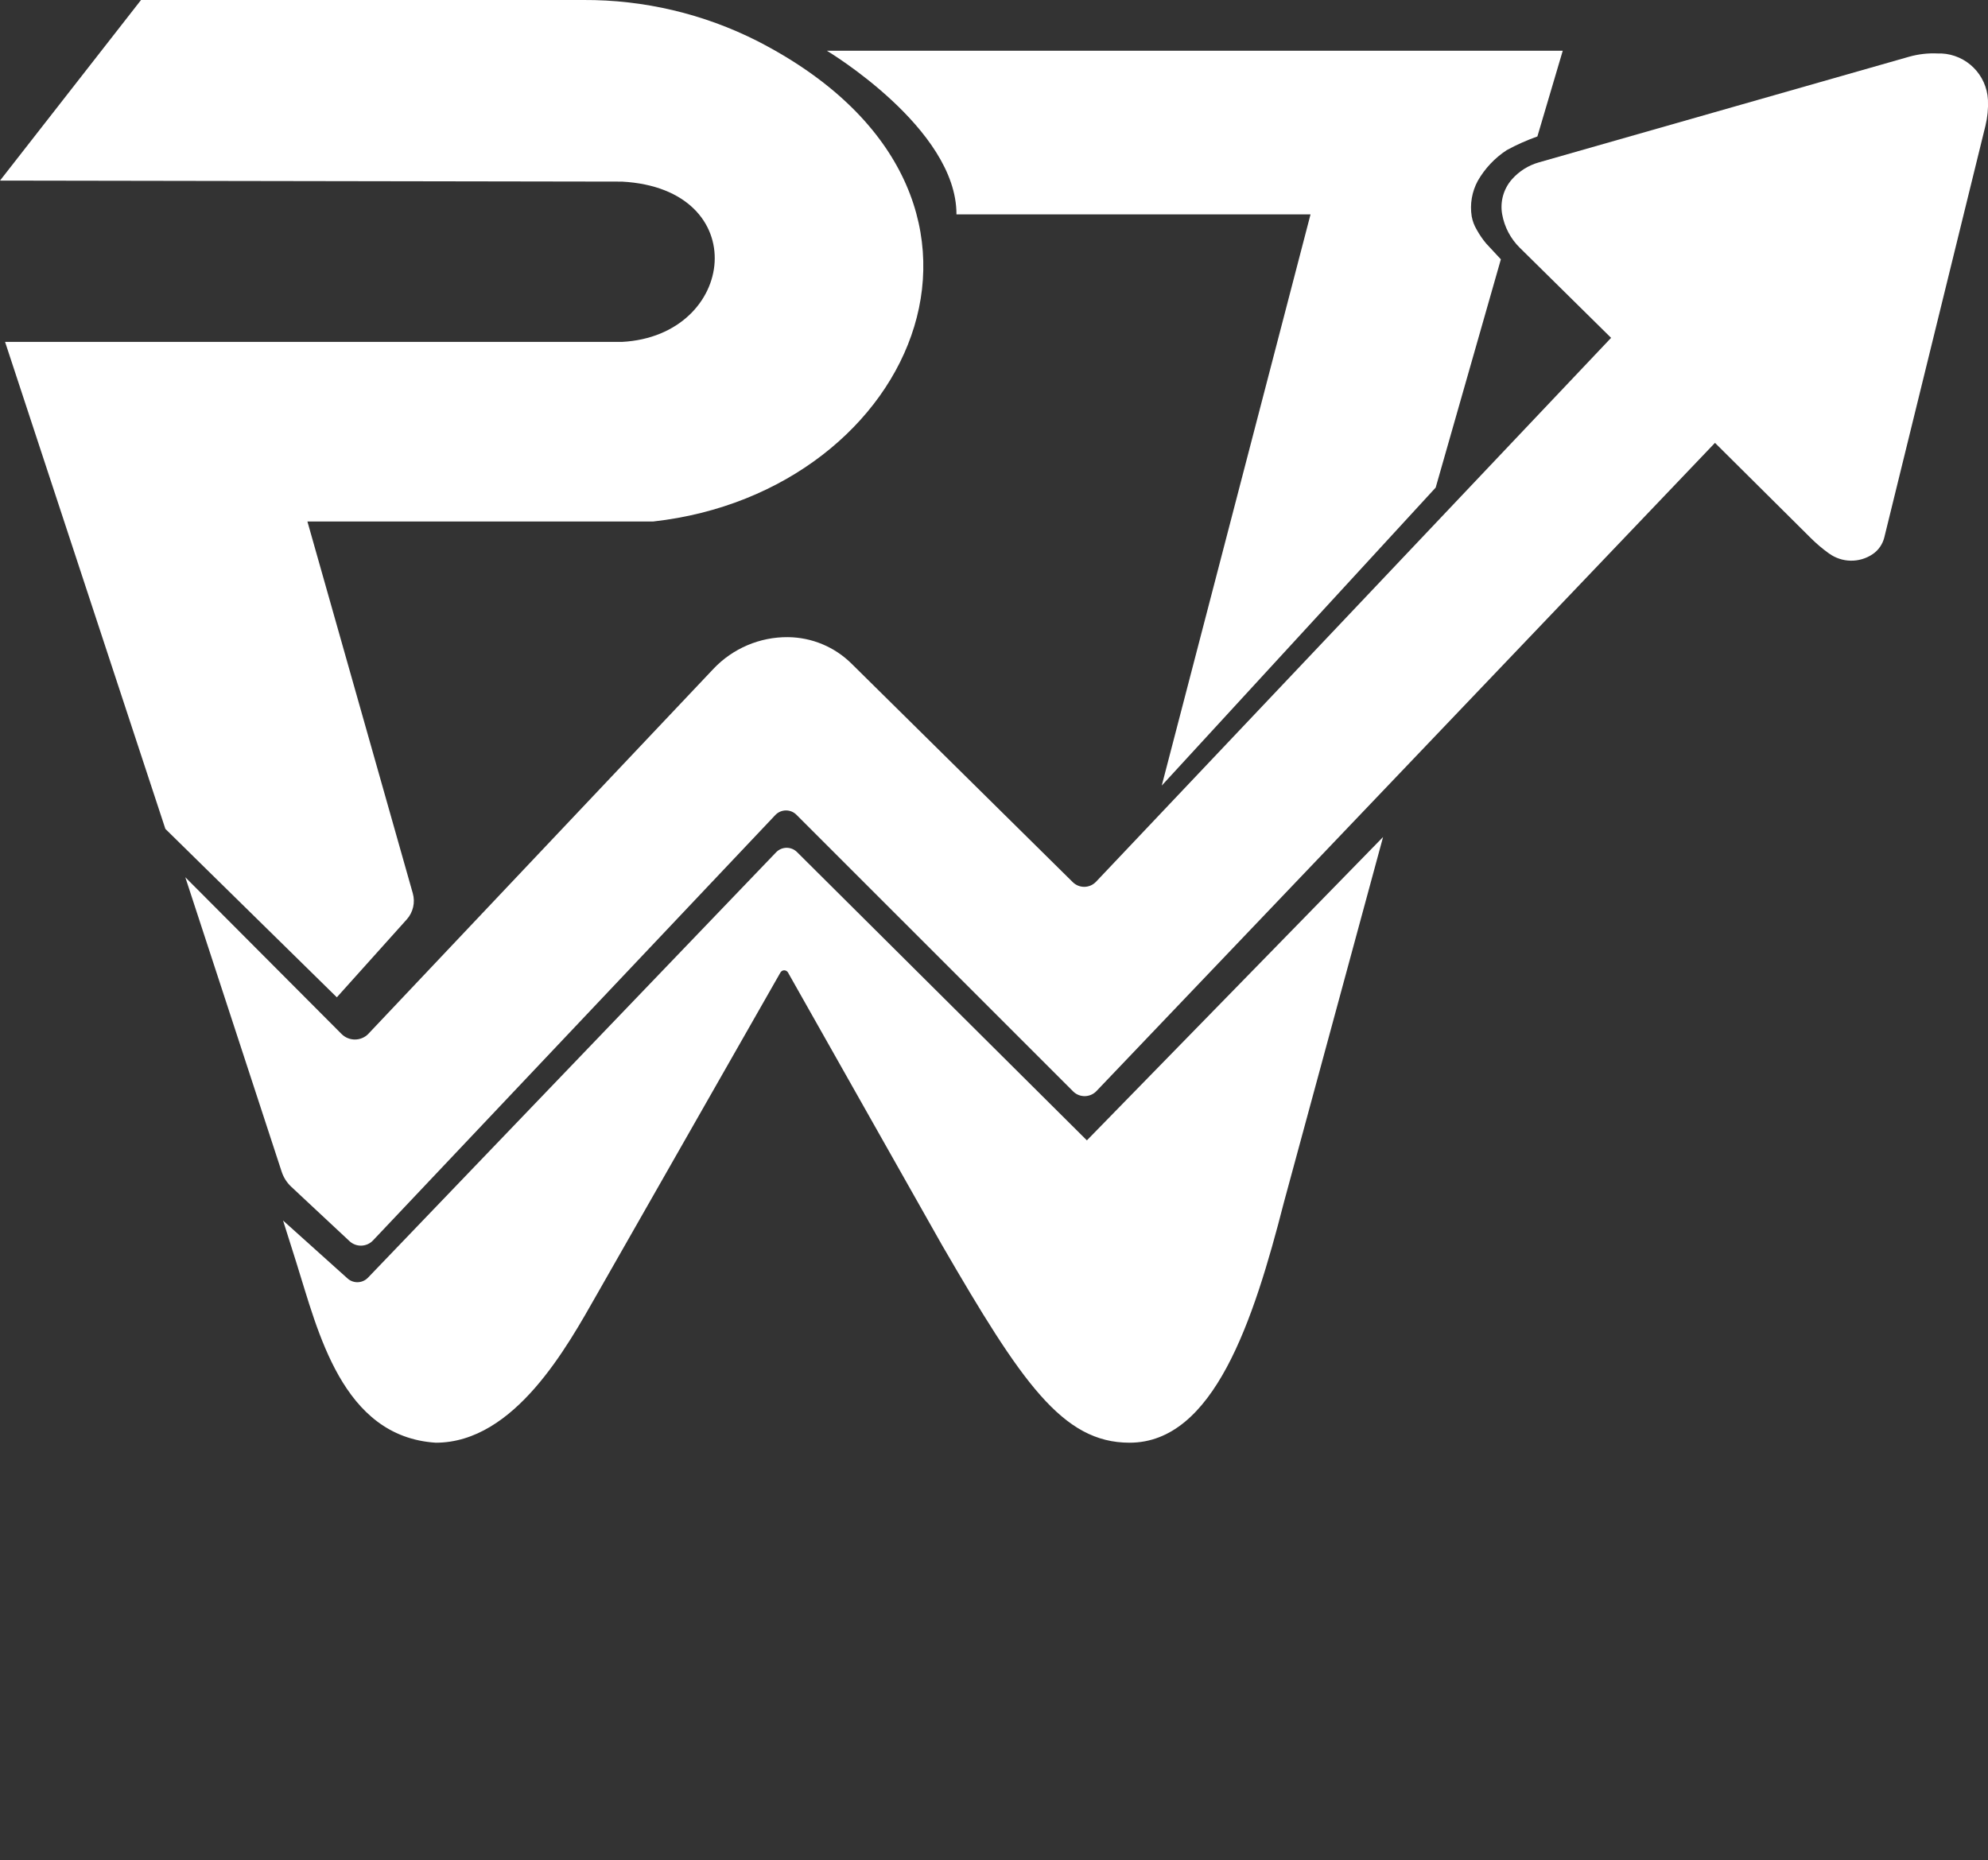 <?xml version="1.0" encoding="utf-8"?>
<!-- Generator: Adobe Illustrator 27.9.0, SVG Export Plug-In . SVG Version: 6.00 Build 0)  -->
<svg version="1.1" id="Layer_1" xmlns="http://www.w3.org/2000/svg" xmlns:xlink="http://www.w3.org/1999/xlink" x="0px" y="0px"
	 viewBox="0 0 391.9 366.68" style="enable-background:new 0 0 391.9 366.68;" xml:space="preserve">
<rect x="0" y="0" width="391.9" height="366.68" fill="#333333" stroke="none"/>
<style type="text/css">
	.st0{fill:#FFFFFF;}
	.st1{display:none;fill:#FFFFFF;}
</style>
<path class="st0" d="M317.6,66.6l-18-17.76c-1.81-1.78-3.02-4.08-3.47-6.58l0,0c-0.45-2.48,0.26-5.03,1.93-6.92l0,0
	c1.41-1.59,3.25-2.75,5.3-3.33l73-20.83c1.82-0.51,3.72-0.73,5.61-0.64h0.75c4.96,0.24,8.92,4.2,9.17,9.16l0,0
	c0.08,1.7-0.09,3.41-0.49,5.07l-19.94,81.16c-0.33,1.35-1.15,2.54-2.31,3.32l0,0c-2.61,1.75-6.03,1.7-8.58-0.14l-0.13-0.09
	c-1.22-0.88-2.36-1.85-3.43-2.91L338.08,87.3L216.14,215.09c-1.23,1.28-3.27,1.33-4.55,0.1c-0.02-0.02-0.03-0.03-0.05-0.05
	L157,160.61c-1.13-1.13-2.97-1.13-4.1,0c-0.02,0.02-0.04,0.04-0.06,0.06l-79.31,83.86c-1.24,1.31-3.31,1.37-4.63,0.14l-11.5-10.74
	c-0.86-0.81-1.5-1.82-1.87-2.94l-19-58.06l30.8,30.9c1.45,1.45,3.8,1.45,5.25,0.01c0.02-0.02,0.05-0.05,0.07-0.08l68-71.92
	c3.82-4.03,9.14-6.29,14.69-6.24l0,0c4.69,0.05,9.17,1.91,12.51,5.21l43.62,43.08c1.26,1.25,3.29,1.24,4.54-0.02
	c0.02-0.02,0.03-0.03,0.05-0.05L317.6,66.6z"/>
<path class="st0" d="M163,10h145.07l-5,16.9c-2.08,0.74-4.11,1.64-6.05,2.7c-2.35,1.54-4.3,3.61-5.7,6.05c-1.16,2.14-1.58,4.6-1.2,7
	c0.17,0.94,0.51,1.83,1,2.65c0.53,0.96,1.15,1.86,1.85,2.7l2.9,3.12l-12.85,45l-54,58.74l29.33-112.6h-69.8
	C188.6,25.3,163,10,163,10z"/>
<path class="st0" d="M272.65,165l-19.56,72.06c-6,23.44-13.86,47.34-30.42,47.34l0,0c-13.23,0-21.27-11.9-36.94-38.91l-30.39-53.78
	c-0.24-0.41-0.76-0.55-1.17-0.32c-0.13,0.08-0.24,0.18-0.32,0.32l-36.2,63.49c-5.78,10.14-16.15,29.2-31.75,29.2l0,0
	c-18.5-1.2-23.21-22-27.48-35.51l-2.62-8.29l12.7,11.41c1.17,1.06,2.96,0.99,4.05-0.15L153,168.01c1.11-1.15,2.94-1.18,4.09-0.07
	c0.01,0.01,0.02,0.02,0.02,0.02l57.15,56.84L272.65,165z"/>
<path class="st0" d="M0,35.6L27.8,0H115c11.91-0.06,23.67,2.71,34.3,8.09c57.72,29.6,31.59,88.91-20.52,94.71H60.6l20.77,73.28
	c0.52,1.81,0.07,3.77-1.19,5.17L66.4,196.6l-33.8-33.2L1,67.4h121.6c22.67-1.2,26.07-30.2,0-31.6L0,35.6z"/>
<path class="st1" d="M23.36,345.82c-0.02,0.87,0.04,1.74,0.17,2.6c0.05,0.51,0.24,0.99,0.54,1.4c0.25,0.31,0.61,0.51,1,0.56
	c0.52,0.07,1.04,0.11,1.56,0.1H29v3.47H10.48v-3.47h2.34c0.6,0.01,1.19-0.08,1.76-0.27c0.42-0.12,0.77-0.39,1-0.76l0,0
	c0.19-0.41,0.31-0.86,0.35-1.31c0.1-0.78,0.14-1.56,0.13-2.35v-25.23c0.02-0.84-0.04-1.69-0.16-2.52c-0.05-0.45-0.2-0.89-0.45-1.27
	l0,0c-0.26-0.32-0.61-0.55-1-0.66c-0.53-0.15-1.08-0.22-1.63-0.21h-2.34v-3.5h15.17c2.92-0.09,5.83,0.32,8.61,1.22
	c1.06,0.39,2.07,0.9,3,1.54c0.94,0.64,1.78,1.43,2.47,2.33c0.72,0.94,1.29,1.98,1.69,3.1c0.41,1.23,0.61,2.52,0.58,3.81
	c0.02,1.71-0.3,3.41-0.95,5c-0.6,1.44-1.51,2.73-2.67,3.78c-1.19,1.06-2.59,1.88-4.1,2.39c-1.69,0.58-3.46,0.86-5.24,0.84
	c-0.91-0.01-1.81-0.06-2.71-0.16c-0.93-0.11-1.93-0.25-3-0.42L23.36,345.82z M23.36,331.71c0.88,0.17,1.63,0.29,2.24,0.36
	s1.14,0.09,1.59,0.09c0.89,0.01,1.77-0.19,2.57-0.58c0.78-0.37,1.48-0.9,2.06-1.54c0.59-0.66,1.05-1.43,1.36-2.26
	c0.33-0.88,0.5-1.81,0.5-2.75c0.01-1.07-0.17-2.14-0.53-3.15c-0.33-0.93-0.84-1.77-1.51-2.49c-0.66-0.7-1.46-1.26-2.35-1.64
	c-0.95-0.41-1.97-0.61-3-0.6c-0.42,0.01-0.84,0.04-1.26,0.1c-0.49,0.07-1,0.16-1.64,0.29L23.36,331.71z"/>
<path class="st1" d="M58.57,324.32v4.08c0.8-1.16,1.79-2.17,2.92-3c0.87-0.64,1.92-0.99,3-1c0.59,0,1.17,0.12,1.71,0.35
	c0.54,0.24,1.04,0.58,1.46,1c0.41,0.41,0.75,0.88,1,1.4c0.26,0.52,0.39,1.1,0.39,1.68c0.01,0.53-0.09,1.06-0.28,1.55
	c-0.17,0.45-0.42,0.87-0.75,1.23c-0.31,0.35-0.69,0.64-1.11,0.84c-0.41,0.2-0.87,0.3-1.33,0.3c-1.05-0.08-2.05-0.51-2.83-1.22
	c-0.36-0.36-0.81-0.63-1.29-0.8c-0.24,0.03-0.46,0.15-0.62,0.34c-0.29,0.26-0.55,0.55-0.78,0.87c-0.26,0.35-0.53,0.74-0.8,1.17
	s-0.51,0.84-0.72,1.25v12.31c-0.01,0.58,0.03,1.15,0.11,1.72c0.08,0.35,0.19,0.69,0.35,1.01c0.28,0.41,0.71,0.7,1.2,0.8
	c0.98,0.25,1.99,0.36,3,0.32v3.44H47.87v-3.44c0.85,0.02,1.7-0.03,2.54-0.13c0.46-0.03,0.89-0.22,1.23-0.53
	c0.27-0.31,0.41-0.71,0.39-1.12c0-0.48,0-1.12,0-1.91v-10.26c0-1.18,0-2.12,0-2.82c0-0.69,0-1.24-0.09-1.64
	c-0.03-0.29-0.09-0.58-0.18-0.86c-0.08-0.18-0.17-0.36-0.27-0.53l0,0c-0.21-0.12-0.46-0.18-0.71-0.16c-0.34,0.01-0.68,0.06-1,0.16
	c-0.5,0.15-0.99,0.33-1.47,0.54l-1-3.24l9-3.7L58.57,324.32z"/>
<path class="st1" d="M87.25,324.32c1.84-0.01,3.65,0.39,5.32,1.16c1.64,0.75,3.11,1.83,4.33,3.16c1.25,1.36,2.24,2.95,2.91,4.68
	c0.71,1.81,1.07,3.74,1.06,5.69c0,1.32-0.16,2.63-0.45,3.92c-0.3,1.33-0.74,2.62-1.31,3.85c-0.6,1.24-1.34,2.41-2.21,3.48
	c-0.81,0.99-1.78,1.84-2.87,2.5c-1.06,0.63-2.19,1.13-3.38,1.46c-1.21,0.35-2.46,0.53-3.72,0.53c-1.97,0.03-3.93-0.42-5.69-1.31
	c-1.79-0.94-3.33-2.28-4.5-3.92c-0.98-1.41-1.76-2.95-2.3-4.58c-0.56-1.65-0.85-3.38-0.85-5.13c0.01-1.35,0.19-2.7,0.55-4
	c0.35-1.35,0.85-2.66,1.49-3.9c0.6-1.19,1.34-2.3,2.22-3.31c0.77-0.92,1.7-1.7,2.74-2.3l0,0c1.04-0.6,2.15-1.08,3.3-1.43
	C84.98,324.52,86.11,324.34,87.25,324.32z M86.38,328.63c-0.46,0-0.91,0.06-1.35,0.17c-0.46,0.13-0.9,0.32-1.3,0.58
	c-0.44,0.28-0.83,0.61-1.17,1c-0.39,0.46-0.71,0.97-0.94,1.53l0,0c-0.28,0.81-0.49,1.64-0.62,2.49c-0.17,0.99-0.25,1.99-0.24,3
	c0,1.62,0.16,3.23,0.49,4.82c0.28,1.45,0.76,2.85,1.43,4.16c0.56,1.13,1.36,2.12,2.34,2.91c0.91,0.72,2.04,1.11,3.2,1.09
	c0.75,0.01,1.48-0.17,2.15-0.51c0.66-0.35,1.25-0.82,1.74-1.39l0,0c0.61-0.86,1.03-1.83,1.24-2.86c0.3-1.42,0.45-2.86,0.43-4.31
	c0.01-1.63-0.15-3.25-0.48-4.84c-0.28-1.39-0.76-2.74-1.42-4c-0.55-1.08-1.34-2.02-2.31-2.76C88.66,329,87.53,328.62,86.38,328.63z"
	/>
<path class="st1" d="M120.07,329.62v16.14c0,2.16,0.2,3.47,0.58,3.92c0.57,0.6,1.39,0.91,2.22,0.83h3.24v3.44h-17.54v-3.44h2.05
	c0.57,0.01,1.12-0.12,1.63-0.37c0.45-0.19,0.81-0.55,1-1l0,0c0.1-0.43,0.17-0.86,0.21-1.3c0.05-0.57,0.08-1.27,0.08-2.1v-16.12
	h-5.15v-4.5h5.15v-0.54c-0.02-1.93,0.27-3.85,0.86-5.69c0.53-1.62,1.36-3.12,2.45-4.42c1.03-1.22,2.32-2.19,3.77-2.86
	c1.52-0.68,3.17-1.02,4.84-1c0.91,0.01,1.8,0.15,2.67,0.42c0.92,0.27,1.81,0.66,2.62,1.18c0.78,0.5,1.46,1.14,2,1.9
	c0.54,0.75,0.82,1.65,0.81,2.57c0,0.48-0.1,0.96-0.31,1.4c-0.19,0.42-0.45,0.81-0.77,1.14c-0.29,0.31-0.63,0.57-1,0.77
	c-0.35,0.19-0.74,0.29-1.13,0.29c-0.28,0-0.56-0.04-0.83-0.13c-0.32-0.1-0.62-0.26-0.89-0.46c-0.36-0.27-0.7-0.58-1-0.92
	c-0.43-0.47-0.82-0.98-1.18-1.51c-0.39-0.61-0.87-1.17-1.43-1.64c-0.52-0.38-1.16-0.57-1.81-0.54c-0.62-0.02-1.22,0.15-1.74,0.49
	c-0.51,0.37-0.87,0.91-1,1.53c-0.15,0.85-0.24,1.7-0.28,2.56c-0.07,1.21-0.11,2.79-0.11,4.74v0.73h6.78v4.5L120.07,329.62z"/>
<path class="st1" d="M142.65,324.32v22.46c-0.01,0.6,0.02,1.2,0.08,1.8c0.03,0.38,0.09,0.76,0.17,1.13v-0.13
	c0.1,0.13,0.22,0.24,0.34,0.35l0.4,0.36l0,0c1,0.23,2.03,0.32,3.05,0.25v3.44H132v-3.44c1,0.06,2.01,0.01,3-0.16l0,0
	c0.39-0.27,0.66-0.66,0.79-1.11c0.19-0.79,0.27-1.61,0.24-2.43V336.6c0-1.33,0-2.44-0.07-3.33c-0.01-0.67-0.08-1.34-0.22-2l0,0
	c-0.06-0.46-0.47-0.8-0.93-0.77c-0.34,0.01-0.68,0.06-1,0.16c-0.49,0.14-0.97,0.31-1.44,0.51l-1.19-3.21l9.06-3.7L142.65,324.32z
	 M139.37,310.53c0.51,0,1,0.11,1.46,0.33c0.46,0.2,0.86,0.5,1.19,0.88c0.34,0.38,0.61,0.82,0.8,1.3c0.21,0.5,0.31,1.04,0.31,1.58
	c0.01,0.56-0.1,1.11-0.31,1.62c-0.19,0.48-0.46,0.93-0.8,1.32c-0.34,0.37-0.74,0.68-1.19,0.9c-0.46,0.22-0.95,0.33-1.46,0.33
	c-0.51,0-1.02-0.11-1.48-0.33c-0.46-0.23-0.88-0.53-1.24-0.9c-0.36-0.39-0.65-0.83-0.85-1.32c-0.41-1.03-0.41-2.17,0-3.2
	c0.2-0.48,0.49-0.92,0.84-1.3c0.35-0.38,0.77-0.67,1.24-0.88C138.35,310.64,138.86,310.53,139.37,310.53z"/>
<path class="st1" d="M161.91,316.45v8.67h6.17v4.44h-6.17v15.94c-0.05,0.83,0.07,1.65,0.35,2.43c0.27,0.5,0.82,0.78,1.38,0.72
	c0.55-0.02,1.08-0.24,1.48-0.61c0.54-0.48,0.96-1.07,1.22-1.74h3.06c-0.44,1.24-1.01,2.43-1.69,3.55c-0.55,0.93-1.23,1.78-2,2.54
	c-0.63,0.63-1.37,1.14-2.18,1.51c-0.7,0.32-1.45,0.5-2.22,0.5c-0.51,0-1.02-0.09-1.5-0.26c-0.52-0.18-1.01-0.42-1.46-0.72
	c-0.48-0.32-0.92-0.69-1.3-1.12c-0.41-0.45-0.75-0.95-1-1.5c-0.27-0.62-0.45-1.27-0.53-1.94c-0.13-0.91-0.19-1.83-0.18-2.75v-16.55
	h-4.18v-3c0.61-0.26,1.2-0.57,1.76-0.93c0.6-0.4,1.18-0.84,1.72-1.31c0.56-0.48,1.08-1,1.57-1.55c0.48-0.54,0.92-1.11,1.32-1.71l0,0
	c0.25-0.46,0.56-1.08,0.93-1.88s0.75-1.72,1.15-2.75L161.91,316.45z"/>
<path class="st1" d="M248.86,312.4v3.5c-0.76-0.01-1.53,0.05-2.28,0.19c-0.57,0.13-1.1,0.43-1.49,0.87c-0.5,0.59-0.9,1.27-1.17,2
	c-0.37,0.88-0.79,2.07-1.26,3.57l-11.08,32.33h-2.32l-8.39-23.46c-0.66,1.91-1.35,3.86-2.05,5.85s-1.42,4-2.12,6s-1.41,4-2.09,6
	s-1.34,3.86-2,5.7h-2.19l-11.95-33.29c-0.39-1.1-0.72-2-1-2.7s-0.48-1.19-0.61-1.45c-0.32-0.54-0.83-0.94-1.43-1.12
	c-0.95-0.3-1.94-0.43-2.94-0.39v-3.6h16.29v3.5h-1.6c-0.58-0.03-1.16,0.08-1.68,0.34c-0.32,0.15-0.54,0.46-0.57,0.82
	c0.07,0.74,0.23,1.48,0.48,2.18c0.32,1,0.72,2.25,1.19,3.6s1,2.76,1.52,4.23s1,2.82,1.47,4.06c0.06,0.24,0.18,0.61,0.36,1.13
	s0.4,1.11,0.63,1.78s0.48,1.38,0.74,2.11s0.5,1.42,0.72,2.07l0.6,1.69l0.35,1c0.13-0.34,0.34-0.93,0.63-1.77l1-2.84
	c0.38-1.06,0.77-2.19,1.18-3.37s0.8-2.32,1.17-3.38s0.7-2,1-2.8s0.47-1.36,0.58-1.68c-0.13-0.26-0.23-0.49-0.31-0.69
	s-0.14-0.41-0.19-0.61s-0.11-0.42-0.17-0.63s-0.16-0.45-0.26-0.71l-0.07-0.29c-0.17-0.43-0.32-0.86-0.46-1.31s-0.29-0.87-0.44-1.26
	l0,0c-0.27-0.6-0.57-1.19-0.91-1.76c-0.26-0.44-0.6-0.82-1-1.13c-0.42-0.29-0.9-0.5-1.41-0.59c-0.72-0.13-1.45-0.19-2.18-0.18v-3.51
	h17v3.5h-2c-0.58-0.04-1.16,0.08-1.67,0.35c-0.34,0.22-0.54,0.6-0.52,1c0.04,0.55,0.15,1.09,0.31,1.61c0.2,0.77,0.47,1.69,0.8,2.76
	s0.71,2.25,1.14,3.52s0.88,2.57,1.35,3.89s0.94,2.62,1.4,3.9s0.88,2.47,1.27,3.54s0.72,2,1,2.76s0.49,1.32,0.59,1.64
	c0.18-0.45,0.42-1.11,0.73-2l1.06-3c0.39-1.14,0.82-2.36,1.27-3.68l1.35-3.95l1.3-3.84c0.42-1.25,0.78-2.37,1.09-3.38
	s0.56-1.85,0.76-2.54c0.14-0.44,0.24-0.89,0.29-1.35c-0.03-0.19-0.13-0.36-0.28-0.48c-0.18-0.17-0.39-0.31-0.62-0.42l0,0
	c-0.42-0.11-0.84-0.19-1.27-0.22c-0.73-0.08-1.47-0.11-2.2-0.1v-3.51H248.86z"/>
<path class="st1" d="M274.07,354.5c-0.91,0.04-1.8-0.26-2.5-0.84c-0.74-0.74-1.21-1.72-1.32-2.76c-1.07,0.81-1.94,1.45-2.6,1.91
	c-0.44,0.33-0.92,0.62-1.42,0.85l0,0c-1.15,0.58-2.43,0.89-3.72,0.9c-0.95,0.01-1.9-0.18-2.78-0.55c-0.87-0.36-1.64-0.9-2.28-1.59
	c-0.68-0.73-1.21-1.6-1.55-2.54c-0.39-1.09-0.58-2.24-0.56-3.39c-0.02-1.67,0.49-3.31,1.46-4.67c0.48-0.68,1.05-1.29,1.69-1.82
	c0.7-0.58,1.44-1.11,2.22-1.57c1.22-0.71,2.49-1.33,3.79-1.87c1.56-0.66,3.42-1.4,5.56-2.21v-0.1c0.12-1.53-0.2-3.07-0.92-4.42
	c-0.76-0.94-1.93-1.42-3.13-1.3c-0.86-0.03-1.7,0.23-2.38,0.75c-0.23,0.18-0.42,0.4-0.55,0.66c-0.09,0.19-0.15,0.4-0.16,0.61
	l0.07,1.71c0.07,1.05-0.26,2.08-0.92,2.9c-0.62,0.67-1.51,1.04-2.42,1c-0.92,0.03-1.81-0.36-2.4-1.06c-0.65-0.82-0.97-1.85-0.91-2.9
	c0-1.04,0.25-2.07,0.72-3c0.51-0.98,1.22-1.84,2.1-2.52c1-0.77,2.13-1.35,3.33-1.72c1.43-0.44,2.92-0.65,4.42-0.63
	c0.98,0,1.95,0.07,2.92,0.23c0.86,0.14,1.69,0.39,2.48,0.75c0.76,0.36,1.46,0.85,2.06,1.45c0.66,0.67,1.21,1.44,1.63,2.29
	c0.27,0.65,0.41,1.35,0.42,2.05c0.07,0.93,0.11,2.1,0.13,3.51v9c0,1.63,0,2.84,0.07,3.65s0.19,1.2,0.44,1.2s0.26,0,0.26,0.07l0,0
	c0.19-0.15,0.58-0.5,1.17-1.06s1.46-1.41,2.62-2.57v4.5C278.63,352.81,276.28,354.51,274.07,354.5z M270.07,338.59
	c-1.36,0.52-2.7,1.11-4,1.77c-0.88,0.43-1.71,0.95-2.48,1.56c-0.53,0.41-0.96,0.93-1.27,1.52c-0.23,0.53-0.35,1.09-0.35,1.67
	c0,0.47,0.08,0.93,0.24,1.37c0.15,0.43,0.38,0.82,0.68,1.17c0.27,0.34,0.61,0.62,1,0.82c0.39,0.21,0.83,0.32,1.28,0.31
	c0.76-0.05,1.5-0.27,2.16-0.65c0.96-0.5,1.87-1.09,2.73-1.76L270.07,338.59z"/>
<path class="st1" d="M284.66,325.12h14.11v3.48h-1.48c-0.43-0.03-0.87,0.04-1.27,0.2c-0.29,0.14-0.43,0.32-0.43,0.53
	c0.05,0.55,0.19,1.09,0.41,1.59c0.28,0.72,0.63,1.53,1.05,2.42s0.86,1.79,1.33,2.73l1.29,2.55c0.45,0.95,0.84,1.79,1.19,2.52
	s0.72,1.52,1.15,2.33l3.76-9.25c0.24-0.58,0.46-1.16,0.68-1.75c0.21-0.59,0.46-1.16,0.74-1.72l0,0c0.1-0.36,0.2-0.7,0.29-1
	c0.08-0.3,0.12-0.61,0.12-0.92l0,0c0-0.06-0.23-0.12-0.56-0.16s-1-0.06-2.07-0.06v-3.48h10.38v3.38l-1.35,0.16
	c-0.2,0-0.4,0.04-0.58,0.13c-0.21,0.11-0.41,0.25-0.59,0.4c-0.16,0.14-0.3,0.29-0.41,0.47c-0.15,0.25-0.29,0.51-0.41,0.78
	c-0.15,0.34-0.37,0.79-0.65,1.37c-0.06,0.15-0.25,0.63-0.58,1.43l-1.23,3c-0.51,1.22-1.07,2.59-1.69,4.11l-1.9,4.66
	c-0.64,1.59-1.27,3.13-1.88,4.64s-1.16,2.88-1.67,4.1l-1.23,3c-0.33,0.79-0.51,1.26-0.55,1.38c-0.54,1.33-1.23,2.58-2.06,3.75
	c-0.7,0.99-1.53,1.88-2.46,2.65c-0.79,0.67-1.69,1.2-2.65,1.57c-0.84,0.34-1.73,0.51-2.63,0.52c-0.61,0-1.22-0.11-1.79-0.34
	c-0.55-0.22-1.06-0.53-1.51-0.93c-0.44-0.4-0.8-0.87-1.06-1.4c-0.27-0.55-0.41-1.16-0.4-1.77c-0.11-1.99,1.41-3.68,3.4-3.79
	c0.14-0.01,0.29-0.01,0.43,0c0.42,0.01,0.84,0.07,1.25,0.17c0.55,0.13,1.08,0.3,1.61,0.5l0.29,0.1l0.56,0.21
	c0.1,0.04,0.2,0.06,0.3,0.08c0.43-0.01,0.84-0.18,1.16-0.47c0.4-0.36,0.74-0.79,1-1.27c0.35-0.6,0.67-1.22,0.95-1.86
	c0.31-0.71,0.61-1.45,0.91-2.22c0.15-0.41,0.28-0.73,0.37-1s0.23-0.54,0.4-0.9l-1-2.09l-1.65-3.47l-2-4.17
	c-0.69-1.46-1.36-2.85-2-4.16s-1.19-2.46-1.66-3.47l-1-2.12l0,0c-0.39-0.58-0.69-1.08-0.92-1.49c-0.2-0.39-0.46-0.75-0.77-1.06
	c-0.32-0.32-0.7-0.57-1.12-0.74c-0.65-0.26-1.32-0.45-2-0.57L284.66,325.12z"/>
</svg>
